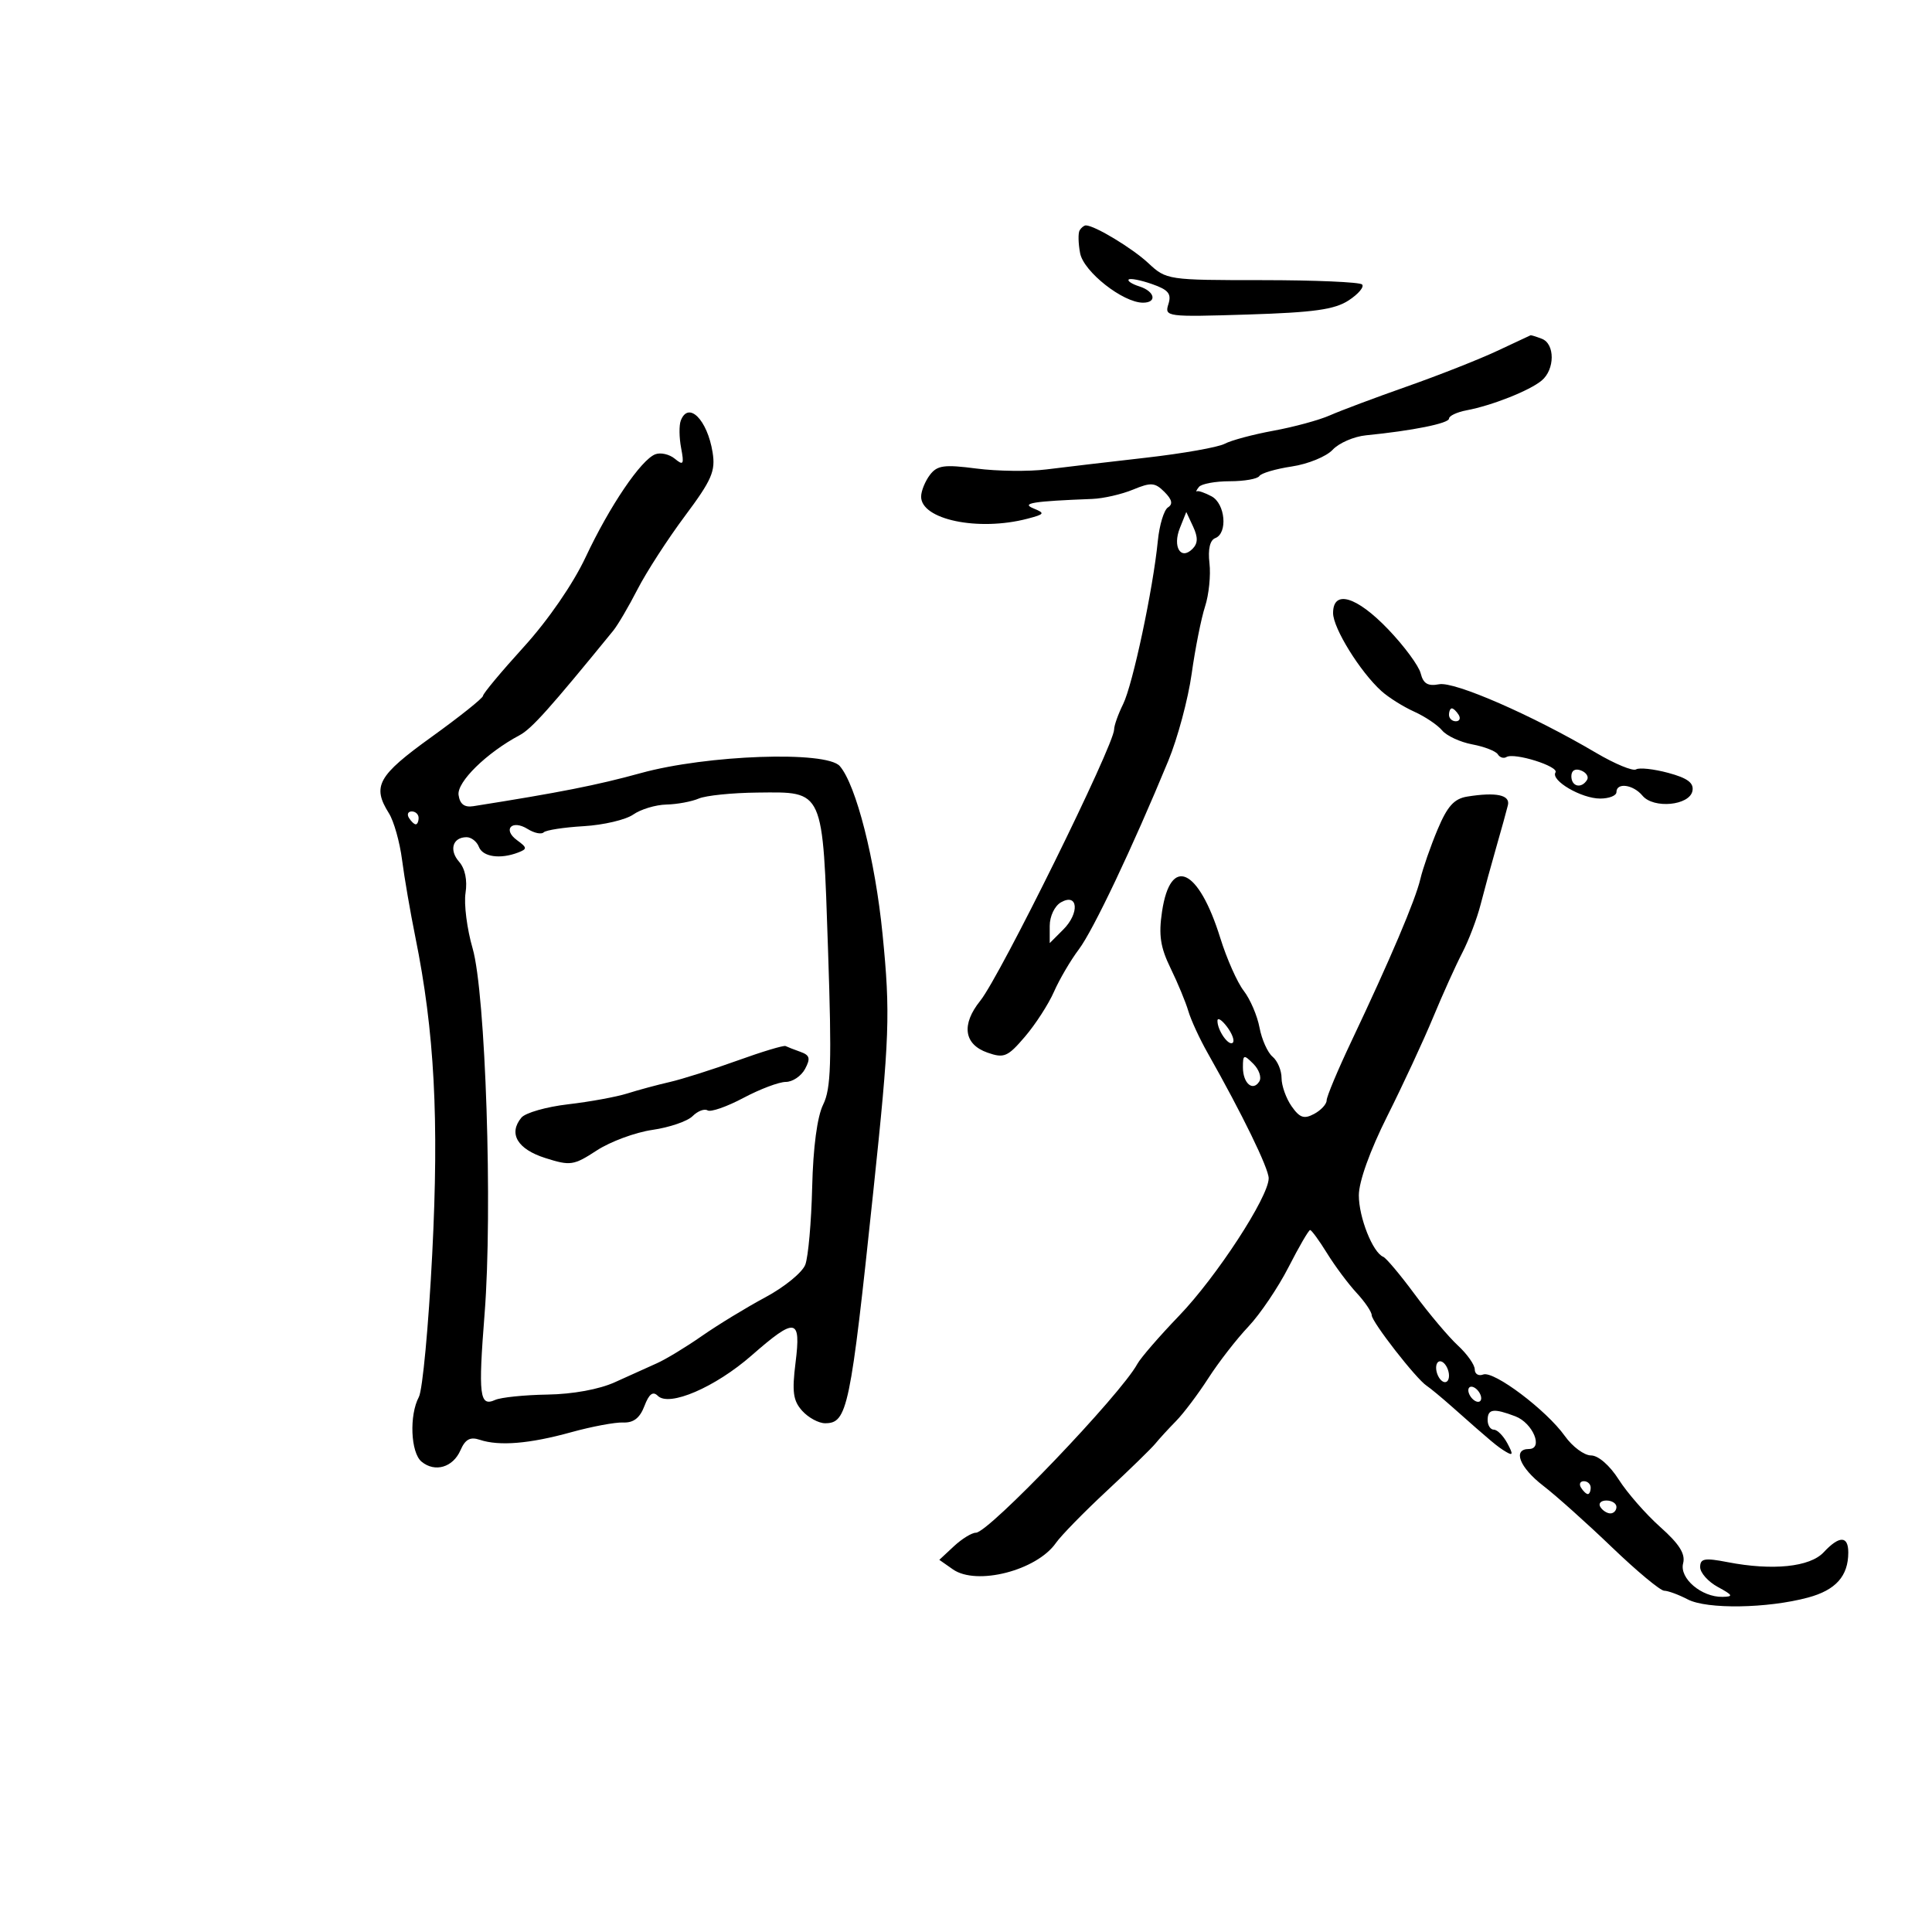<svg xmlns="http://www.w3.org/2000/svg" width="300" height="300" viewBox="0 0 300 300" version="1.1">
	<path d="M 167.651 35.756 C 167.394 36.171, 167.426 37.778, 167.722 39.325 C 168.271 42.196, 174.379 47, 177.480 47 C 179.717 47, 179.330 45.239, 176.925 44.476 C 175.783 44.114, 175.035 43.631, 175.262 43.404 C 175.490 43.177, 177.113 43.492, 178.871 44.105 C 181.435 44.999, 181.939 45.615, 181.427 47.231 C 180.805 49.190, 181.129 49.232, 193.737 48.840 C 204.035 48.519, 207.247 48.068, 209.429 46.638 C 210.939 45.649, 211.871 44.539, 211.501 44.170 C 211.131 43.802, 204.148 43.500, 195.983 43.500 C 181.325 43.500, 181.103 43.467, 178.319 40.864 C 175.836 38.542, 169.970 35, 168.609 35 C 168.339 35, 167.908 35.340, 167.651 35.756 M 232.500 54.478 C 229.750 55.774, 223.450 58.259, 218.500 60.001 C 213.550 61.743, 208.150 63.767, 206.500 64.499 C 204.850 65.230, 200.911 66.303, 197.746 66.881 C 194.582 67.460, 191.170 68.374, 190.164 68.912 C 189.157 69.451, 183.646 70.425, 177.917 71.076 C 172.188 71.728, 165.250 72.543, 162.500 72.889 C 159.750 73.234, 154.851 73.174, 151.614 72.754 C 146.605 72.104, 145.529 72.252, 144.395 73.745 C 143.663 74.710, 143.049 76.211, 143.032 77.081 C 142.959 80.676, 151.896 82.550, 159.549 80.544 C 162.220 79.844, 162.310 79.693, 160.500 78.956 C 158.484 78.134, 160.314 77.836, 169.619 77.473 C 171.335 77.406, 174.177 76.755, 175.935 76.027 C 178.730 74.869, 179.343 74.914, 180.816 76.388 C 181.999 77.571, 182.162 78.285, 181.365 78.786 C 180.741 79.179, 180.030 81.525, 179.786 84 C 179.049 91.465, 175.892 106.313, 174.400 109.331 C 173.630 110.888, 173 112.659, 173 113.265 C 173 115.687, 155.307 151.555, 152.222 155.388 C 149.240 159.092, 149.668 162.168, 153.342 163.455 C 155.907 164.354, 156.473 164.112, 159.153 160.975 C 160.787 159.064, 162.815 155.925, 163.660 154 C 164.505 152.075, 166.245 149.110, 167.526 147.412 C 169.758 144.452, 175.847 131.617, 181.412 118.140 C 182.857 114.642, 184.488 108.567, 185.038 104.640 C 185.588 100.713, 186.525 96.005, 187.120 94.179 C 187.715 92.352, 188.024 89.327, 187.805 87.457 C 187.552 85.286, 187.876 83.878, 188.704 83.560 C 190.672 82.805, 190.267 78.213, 188.131 77.070 C 187.104 76.520, 186.084 76.167, 185.865 76.285 C 185.646 76.403, 185.783 76.101, 186.170 75.614 C 186.556 75.126, 188.713 74.727, 190.962 74.727 C 193.211 74.727, 195.275 74.365, 195.549 73.921 C 195.822 73.478, 198.096 72.808, 200.601 72.433 C 203.106 72.057, 205.956 70.890, 206.935 69.840 C 207.913 68.789, 210.241 67.779, 212.107 67.595 C 219.325 66.882, 225 65.740, 225 65 C 225 64.575, 226.238 63.993, 227.750 63.708 C 231.688 62.965, 237.498 60.662, 239.384 59.096 C 241.454 57.379, 241.475 53.396, 239.418 52.607 C 238.548 52.273, 237.761 52.027, 237.668 52.061 C 237.576 52.094, 235.250 53.182, 232.500 54.478 M 105.710 65.313 C 105.433 66.036, 105.457 67.948, 105.764 69.563 C 106.249 72.115, 106.121 72.334, 104.788 71.233 C 103.944 70.536, 102.579 70.224, 101.755 70.541 C 99.532 71.394, 94.671 78.570, 90.943 86.502 C 88.975 90.689, 85.112 96.296, 81.327 100.461 C 77.847 104.289, 75 107.704, 75 108.050 C 75 108.396, 71.400 111.271, 67 114.439 C 58.658 120.445, 57.748 122.077, 60.392 126.285 C 61.157 127.503, 62.074 130.750, 62.429 133.500 C 62.784 136.250, 63.713 141.650, 64.493 145.500 C 67.468 160.184, 68.187 173.685, 67.115 194.737 C 66.548 205.867, 65.616 215.850, 65.042 216.921 C 63.528 219.750, 63.766 225.561, 65.452 226.960 C 67.529 228.684, 70.336 227.865, 71.500 225.196 C 72.246 223.486, 73.008 223.073, 74.500 223.570 C 77.522 224.577, 82.216 224.189, 88.677 222.400 C 91.880 221.513, 95.525 220.831, 96.778 220.884 C 98.371 220.953, 99.360 220.184, 100.065 218.328 C 100.780 216.448, 101.385 215.985, 102.141 216.741 C 103.901 218.501, 111.045 215.428, 116.706 210.476 C 123.552 204.487, 124.402 204.625, 123.533 211.581 C 122.963 216.141, 123.153 217.512, 124.573 219.081 C 125.528 220.136, 127.124 221, 128.120 221 C 131.586 221, 132.042 218.806, 135.606 185 C 138.141 160.964, 138.268 157.420, 137.042 145.055 C 135.899 133.525, 132.936 121.878, 130.404 118.958 C 128.322 116.558, 109.775 117.211, 99.500 120.047 C 92.738 121.913, 86.891 123.068, 73.500 125.184 C 72.116 125.403, 71.411 124.870, 71.207 123.452 C 70.919 121.437, 75.559 116.890, 80.690 114.159 C 82.544 113.173, 85.357 110.032, 95.222 97.933 C 95.925 97.072, 97.625 94.176, 99 91.498 C 100.375 88.821, 103.683 83.705, 106.351 80.129 C 110.533 74.524, 111.125 73.159, 110.649 70.225 C 109.825 65.145, 106.893 62.230, 105.710 65.313 M 183.208 82 C 182.046 84.907, 183.347 87.053, 185.167 85.233 C 186.016 84.384, 186.044 83.442, 185.271 81.783 L 184.207 79.500 183.208 82 M 207 95.196 C 207 97.542, 211.200 104.320, 214.500 107.302 C 215.600 108.296, 217.886 109.733, 219.580 110.497 C 221.273 111.260, 223.231 112.574, 223.930 113.416 C 224.629 114.258, 226.736 115.235, 228.612 115.587 C 230.487 115.939, 232.273 116.633, 232.580 117.130 C 232.887 117.626, 233.487 117.817, 233.913 117.554 C 235.118 116.809, 242.116 119.004, 241.534 119.945 C 240.762 121.194, 245.559 124, 248.465 124 C 249.859 124, 251 123.550, 251 123 C 251 121.461, 253.602 121.815, 255.042 123.551 C 256.764 125.625, 262.373 125.086, 262.804 122.805 C 263.039 121.564, 262.032 120.816, 259.040 120.011 C 256.792 119.406, 254.546 119.163, 254.047 119.471 C 253.549 119.779, 250.747 118.618, 247.820 116.891 C 237.975 111.080, 225.871 105.791, 223.467 106.251 C 221.722 106.585, 221.007 106.163, 220.605 104.563 C 220.311 103.391, 218.037 100.309, 215.552 97.715 C 210.639 92.588, 207 91.516, 207 95.196 M 225 111 C 225 111.550, 225.477 112, 226.059 112 C 226.641 112, 226.840 111.550, 226.500 111 C 226.160 110.450, 225.684 110, 225.441 110 C 225.198 110, 225 110.450, 225 111 M 244 120.531 C 244 122.149, 245.563 122.517, 246.435 121.105 C 246.740 120.612, 246.316 119.952, 245.494 119.636 C 244.587 119.288, 244 119.639, 244 120.531 M 108.500 124 C 107.400 124.473, 105.138 124.891, 103.473 124.930 C 101.807 124.968, 99.493 125.667, 98.330 126.481 C 97.167 127.296, 93.704 128.109, 90.634 128.289 C 87.564 128.468, 84.767 128.900, 84.418 129.248 C 84.070 129.597, 82.953 129.363, 81.938 128.729 C 79.500 127.206, 77.989 128.788, 80.281 130.463 C 81.878 131.631, 81.895 131.826, 80.448 132.382 C 77.664 133.450, 74.959 133.058, 74.362 131.500 C 74.045 130.675, 73.186 130, 72.452 130 C 70.295 130, 69.687 131.993, 71.289 133.813 C 72.218 134.869, 72.592 136.680, 72.288 138.653 C 72.020 140.387, 72.514 144.257, 73.385 147.254 C 75.405 154.201, 76.512 187.926, 75.248 204 C 74.248 216.722, 74.461 218.474, 76.879 217.384 C 77.771 216.982, 81.425 216.606, 85 216.549 C 88.962 216.486, 93.062 215.733, 95.500 214.621 C 97.700 213.617, 100.625 212.298, 102 211.688 C 103.375 211.079, 106.525 209.169, 109 207.443 C 111.475 205.717, 115.911 203.014, 118.857 201.435 C 121.804 199.857, 124.589 197.582, 125.046 196.380 C 125.503 195.177, 125.983 189.763, 126.114 184.347 C 126.262 178.155, 126.895 173.395, 127.818 171.523 C 129.040 169.045, 129.167 165.027, 128.578 147.531 C 127.730 122.324, 128.018 122.967, 117.595 123.070 C 113.693 123.109, 109.600 123.527, 108.500 124 M 227.849 123.690 C 225.797 124.018, 224.752 125.175, 223.227 128.807 C 222.143 131.388, 220.938 134.850, 220.550 136.500 C 219.778 139.780, 215.873 148.969, 209.863 161.650 C 207.738 166.132, 206 170.279, 206 170.865 C 206 171.450, 205.127 172.397, 204.059 172.968 C 202.492 173.807, 201.818 173.578, 200.559 171.781 C 199.702 170.557, 199 168.585, 199 167.400 C 199 166.215, 198.372 164.724, 197.605 164.087 C 196.837 163.450, 195.925 161.415, 195.578 159.566 C 195.231 157.716, 194.128 155.145, 193.126 153.851 C 192.124 152.558, 190.486 148.870, 189.486 145.655 C 186.102 134.785, 181.752 132.805, 180.442 141.540 C 179.893 145.196, 180.178 147.088, 181.768 150.348 C 182.882 152.632, 184.122 155.625, 184.524 157 C 184.926 158.375, 186.274 161.300, 187.520 163.500 C 192.900 173.005, 197 181.422, 197 182.964 C 197 185.840, 188.910 198.257, 183.104 204.293 C 180.039 207.479, 177.115 210.854, 176.606 211.793 C 174.023 216.555, 153.512 238, 151.540 238 C 150.900 238, 149.360 238.948, 148.117 240.106 L 145.857 242.211 147.964 243.688 C 151.640 246.262, 160.971 243.872, 163.960 239.591 C 164.763 238.441, 168.322 234.800, 171.869 231.500 C 175.416 228.200, 178.809 224.895, 179.409 224.156 C 180.009 223.417, 181.453 221.842, 182.619 220.656 C 183.784 219.470, 186.041 216.475, 187.634 214 C 189.227 211.525, 192.021 207.925, 193.842 206 C 195.663 204.075, 198.475 199.912, 200.091 196.750 C 201.707 193.588, 203.211 191, 203.433 191 C 203.655 191, 204.841 192.624, 206.068 194.610 C 207.295 196.595, 209.356 199.360, 210.649 200.756 C 211.942 202.151, 213 203.713, 213 204.228 C 213 205.252, 219.882 214.093, 221.517 215.169 C 222.076 215.537, 223.876 217.028, 225.517 218.483 C 231.657 223.927, 232.532 224.657, 233.850 225.440 C 234.943 226.089, 234.983 225.838, 234.065 224.121 C 233.440 222.954, 232.495 222, 231.965 222 C 231.434 222, 231 221.325, 231 220.500 C 231 218.764, 231.922 218.640, 235.298 219.923 C 238.027 220.961, 239.704 225, 237.406 225 C 234.832 225, 235.954 227.880, 239.631 230.707 C 241.627 232.243, 246.425 236.537, 250.292 240.250 C 254.159 243.963, 257.812 247.003, 258.411 247.006 C 259.010 247.010, 260.660 247.618, 262.077 248.357 C 265.052 249.909, 274.451 249.763, 280.752 248.067 C 285.060 246.907, 287 244.733, 287 241.066 C 287 238.445, 285.605 238.434, 283.180 241.037 C 281.047 243.327, 275.243 243.922, 268.250 242.568 C 264.682 241.876, 264 242, 264 243.340 C 264 244.218, 265.238 245.607, 266.750 246.428 C 269.098 247.702, 269.204 247.926, 267.473 247.960 C 264.219 248.024, 260.748 245.072, 261.354 242.756 C 261.736 241.295, 260.768 239.755, 257.813 237.123 C 255.577 235.130, 252.674 231.813, 251.361 229.750 C 249.960 227.548, 248.183 226, 247.056 226 C 246 226, 244.171 224.644, 242.990 222.986 C 240.124 218.962, 231.952 212.805, 230.311 213.434 C 229.590 213.711, 229 213.355, 229 212.643 C 229 211.931, 227.820 210.258, 226.377 208.924 C 224.935 207.591, 221.926 204.025, 219.690 201 C 217.455 197.975, 215.250 195.347, 214.792 195.160 C 213.163 194.495, 211 189.047, 211 185.610 C 211 183.482, 212.722 178.685, 215.415 173.310 C 217.844 168.465, 221.043 161.575, 222.525 158 C 224.006 154.425, 226.046 149.905, 227.058 147.955 C 228.070 146.005, 229.352 142.630, 229.908 140.455 C 230.463 138.280, 231.565 134.250, 232.356 131.500 C 233.147 128.750, 233.953 125.836, 234.147 125.024 C 234.526 123.438, 232.331 122.973, 227.849 123.690 M 63.500 127 C 63.840 127.550, 64.316 128, 64.559 128 C 64.802 128, 65 127.550, 65 127 C 65 126.450, 64.523 126, 63.941 126 C 63.359 126, 63.160 126.450, 63.500 127 M 164.750 140.109 C 163.767 140.665, 163 142.271, 163 143.772 L 163 146.444 165.097 144.347 C 167.665 141.779, 167.405 138.606, 164.750 140.109 M 189.047 158.500 C 189.023 159.986, 190.808 162.526, 191.435 161.898 C 191.735 161.599, 191.323 160.487, 190.521 159.427 C 189.720 158.367, 189.056 157.950, 189.047 158.500 M 114.483 164.692 C 110.642 166.079, 105.925 167.574, 104 168.014 C 102.075 168.454, 99.112 169.253, 97.416 169.790 C 95.720 170.326, 91.578 171.085, 88.212 171.475 C 84.845 171.866, 81.583 172.797, 80.963 173.545 C 78.907 176.021, 80.341 178.444, 84.676 179.819 C 88.574 181.055, 89.074 180.982, 92.667 178.640 C 94.775 177.266, 98.660 175.831, 101.300 175.450 C 103.939 175.070, 106.748 174.109, 107.542 173.315 C 108.335 172.522, 109.384 172.119, 109.872 172.421 C 110.360 172.723, 112.862 171.851, 115.433 170.485 C 118.003 169.118, 120.966 168, 122.018 168 C 123.069 168, 124.415 167.093, 125.008 165.985 C 125.883 164.351, 125.748 163.850, 124.293 163.331 C 123.307 162.979, 122.267 162.574, 121.983 162.431 C 121.699 162.288, 118.324 163.305, 114.483 164.692 M 193 165.727 C 193 168.220, 194.543 169.548, 195.549 167.920 C 195.927 167.309, 195.508 166.080, 194.618 165.190 C 193.127 163.699, 193 163.741, 193 165.727 M 223 212.382 C 223 213.207, 223.450 214.160, 224 214.500 C 224.550 214.840, 225 214.443, 225 213.618 C 225 212.793, 224.550 211.840, 224 211.500 C 223.450 211.160, 223 211.557, 223 212.382 M 228 215.882 C 228 216.432, 228.450 217.160, 229 217.500 C 229.550 217.840, 230 217.668, 230 217.118 C 230 216.568, 229.550 215.840, 229 215.500 C 228.450 215.160, 228 215.332, 228 215.882 M 245.500 231 C 245.840 231.550, 246.316 232, 246.559 232 C 246.802 232, 247 231.550, 247 231 C 247 230.450, 246.523 230, 245.941 230 C 245.359 230, 245.160 230.450, 245.500 231 M 248.500 234 C 248.840 234.550, 249.541 235, 250.059 235 C 250.577 235, 251 234.550, 251 234 C 251 233.450, 250.298 233, 249.441 233 C 248.584 233, 248.160 233.450, 248.500 234" stroke="none" fill="black" fill-rule="evenodd"/>
</svg>